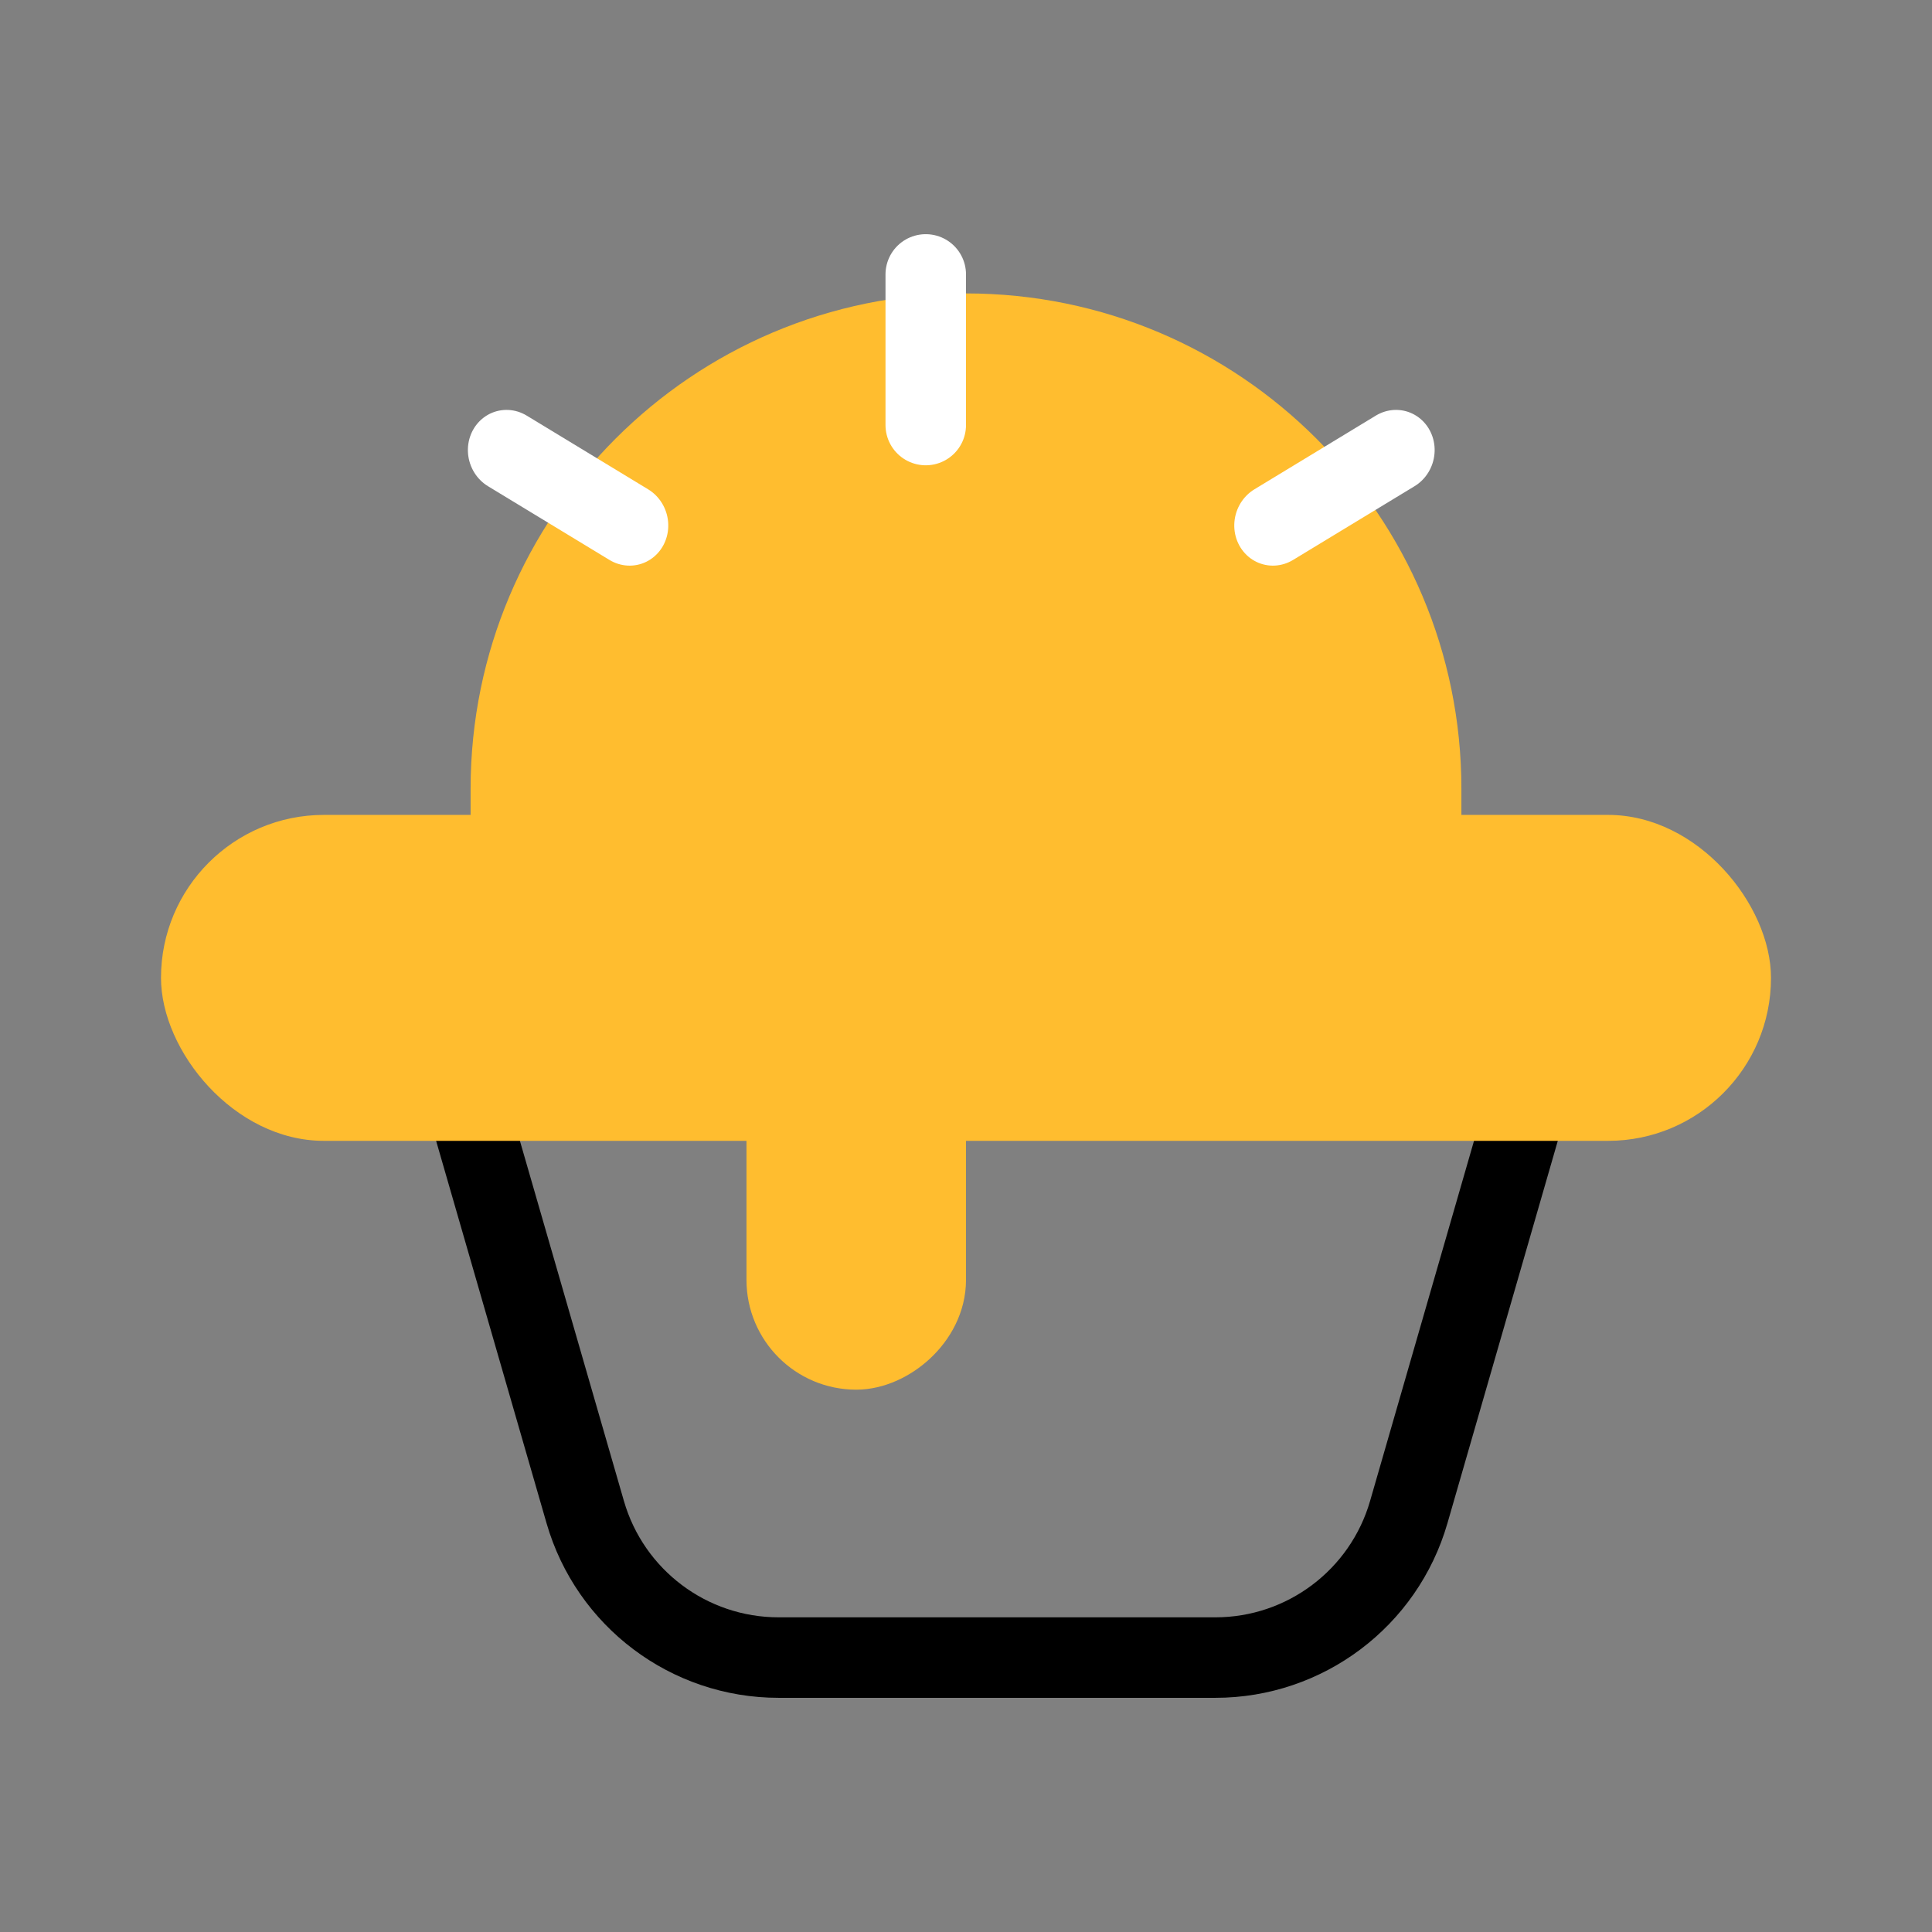 <svg width="24" height="24" viewBox="0 0 24 24" fill="none" xmlns="http://www.w3.org/2000/svg">
<rect x="0" y="0" width="24" height="24" fill="#808080" stroke="none"/>
<path d="M7.27 18.784L5.742 13.493H19.027L17.5 18.784C17.191 19.854 16.211 20.591 15.098 20.591H9.672C8.558 20.591 7.579 19.854 7.27 18.784Z" stroke="black"/>
<rect x="2" y="10.123" width="20" height="4.049" rx="2.024" fill="#FFBD2F"/>
<rect x="9.773" y="16.763" width="3.785" height="1.727" rx="0.864" transform="rotate(-90 9.773 16.763)" fill="#FFBD2F" stroke="#FFBD2F"/>
<path d="M5.846 12.552L5.846 9.799C5.846 6.4 8.601 3.645 12 3.645C15.399 3.645 18.154 6.4 18.154 9.799L18.154 12.552L5.846 12.552Z" fill="#FFBD2F"/>
<line x1="11.5" y1="5.28" x2="11.5" y2="3.409" stroke="white" stroke-linecap="round"/>
<line x1="0.5" y1="-0.5" x2="2.264" y2="-0.5" transform="matrix(0.855 -0.519 0.481 0.877 15.636 7.215)" stroke="white" stroke-linecap="round"/>
<line x1="0.5" y1="-0.5" x2="2.264" y2="-0.5" transform="matrix(-0.855 -0.519 -0.481 0.877 7.998 7.215)" stroke="white" stroke-linecap="round"/>
</svg>










